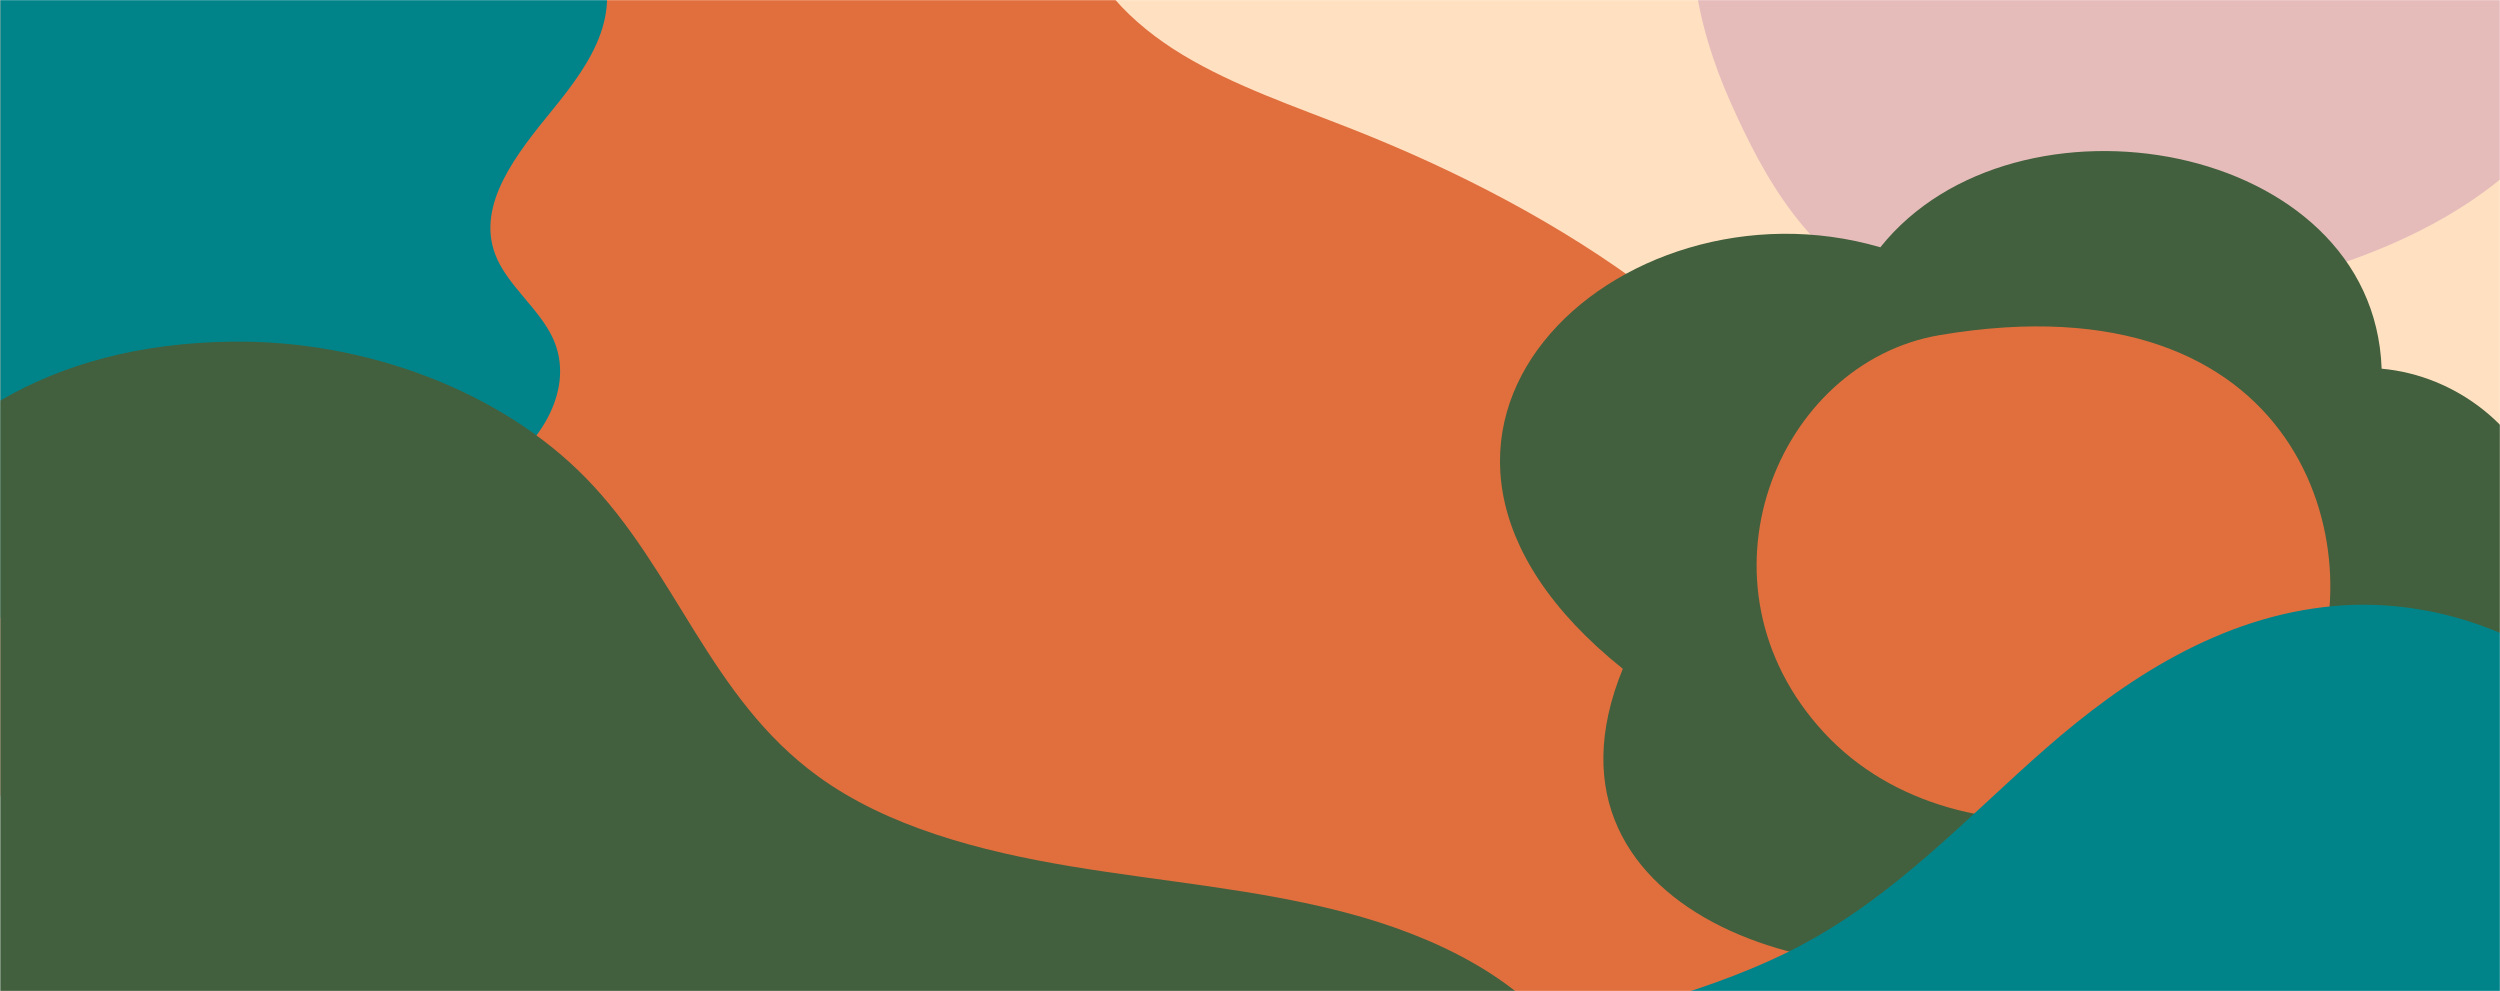 <svg width="1733" height="687" viewBox="0 0 1733 687" fill="none" xmlns="http://www.w3.org/2000/svg">
<mask id="mask0_45_306" style="mask-type:alpha" maskUnits="userSpaceOnUse" x="0" y="0" width="1733" height="687">
<rect width="1733" height="687" fill="#D9D9D9"/>
</mask>
<g mask="url(#mask0_45_306)">
<mask id="mask1_45_306" style="mask-type:luminance" maskUnits="userSpaceOnUse" x="610" y="-474" width="1125" height="1167">
<path d="M610.051 -473.024H1734.55V692.038H610.051V-473.024Z" fill="white"/>
</mask>
<g mask="url(#mask1_45_306)">
<path d="M1777.99 -470.409C1388.34 -487.069 1358.78 -352.321 1289.49 -233.742C1220.19 -115.087 847.999 -295.574 650.121 57.633C452.252 410.875 1277.96 876.349 1277.96 876.349L2138.48 667.543L1777.99 -470.409Z" fill="#FFE1C1"/>
</g>
<mask id="mask2_45_306" style="mask-type:luminance" maskUnits="userSpaceOnUse" x="0" y="-668" width="1317" height="1361">
<path d="M0 -667.623H1316.77V692.038H0V-667.623Z" fill="white"/>
</mask>
<g mask="url(#mask2_45_306)">
<path d="M-10.018 -280.733C45.927 -258.329 115.787 -260.74 169.174 -286.952C222.604 -313.13 257.876 -362.305 259.705 -413.036C261.773 -471.704 222.604 -530.93 243.473 -587.11C260.434 -632.79 319.869 -665.339 378.246 -660.948C436.591 -656.523 487.662 -615.606 493.991 -568.175C502.679 -503.398 439.064 -449.392 400.33 -392.349C353.895 -323.935 341.632 -240.646 366.918 -165.26C381.821 -120.874 411.826 -77.216 461.555 -55.336C511.285 -33.49 582.652 -41.257 612.043 -80.549C635.229 -111.584 627.433 -150.885 628.972 -187.207C630.52 -223.496 651.711 -266.621 696.078 -270.724C731.278 -273.999 762.779 -248.548 771.468 -220.551C780.114 -192.563 771.593 -163.144 762.26 -135.317C752.875 -107.489 742.524 -78.798 747.481 -50.243C753.769 -14.25 784.095 16.48 819.981 38.097C855.909 59.715 897.646 73.828 937.835 89.692C1085.61 148.089 1222.21 238.518 1283.97 362.453C1345.67 486.363 1314.09 646.358 1181.7 725.543C1065.96 794.787 907.873 789.236 766.157 770.064C478.038 731.195 199.012 648.337 -52.203 527.144C-105.019 501.66 -157.544 473.832 -196.111 434.997C-239.917 390.873 -262.896 335.184 -274.754 279.266C-315.067 88.863 -226.771 -116.246 -49.272 -244.479L-10.018 -280.733Z" fill="#E16F3E"/>
</g>
<mask id="mask3_45_306" style="mask-type:luminance" maskUnits="userSpaceOnUse" x="1171" y="-220" width="564" height="450">
<path d="M1171.26 -219.198H1734.55V229.228H1171.26V-219.198Z" fill="white"/>
</mask>
<g mask="url(#mask3_45_306)">
<path d="M1773.02 -62.503C1739.54 -104.807 1665.45 -125.265 1611.33 -100.94C1593.95 -93.173 1579.46 -81.573 1561.92 -74.009C1544.42 -66.437 1521.37 -63.628 1505.7 -73.544C1485.64 -86.235 1488.48 -110.822 1484.79 -131.281C1474.52 -188.392 1394.75 -226.406 1325.08 -215.661C1255.42 -204.916 1201.42 -154.946 1182.55 -99.29C1163.7 -43.669 1175.32 16.285 1199.43 70.553C1222.82 123.104 1254.19 180.578 1315.33 205.927C1368.36 227.942 1433.03 223.28 1457.59 220.539C1517.99 209.895 1578.94 199.15 1635.2 178.294C1691.47 157.446 1743.39 125.447 1773.02 81.298C1802.62 37.107 1806.52 -20.232 1773.02 -62.503Z" fill="#E6BCBB"/>
</g>
<mask id="mask4_45_306" style="mask-type:luminance" maskUnits="userSpaceOnUse" x="0" y="-59" width="1328" height="752">
<path d="M0 -58.441H1327.16V692.038H0V-58.441Z" fill="white"/>
</mask>
<g mask="url(#mask4_45_306)">
<path d="M-23.816 -40.03C130.652 -70.405 297.996 -55.37 440.564 1.741C501.019 25.973 557.857 58.091 599.459 101.224C641.072 144.358 666.493 199.387 660.559 254.019C748.783 214.82 857.46 211.808 953.146 236.928C1048.83 262.014 1132.02 313.372 1197.57 375.441C1297.24 469.737 1359.32 602.733 1308.25 720.026C1267.45 813.824 1158.56 881.874 1039.61 904.507C920.586 927.149 793.763 908.509 682.405 867.499C571.088 826.481 473.53 764.243 382.76 697.614C297.788 635.249 216.922 567.629 158.016 487.75C50.19 341.47 23.886 166.136 0.014 -3.344" fill="#E16F3E"/>
</g>
<mask id="mask5_45_306" style="mask-type:luminance" maskUnits="userSpaceOnUse" x="0" y="-211" width="423" height="644">
<path d="M0 -210.736H422.986V432.29H0V-210.736Z" fill="white"/>
</mask>
<g mask="url(#mask5_45_306)">
<path d="M221.261 370.881C263.809 361.692 307.73 351.945 342.037 329.532C376.385 307.094 398.666 268.293 383.368 234.711C373.786 213.695 351.296 197.67 343.252 176.213C330.178 141.447 358.353 106.352 383.077 76.045C396.557 59.487 409.548 42.328 416.324 23.258C423.11 4.153 422.985 -17.295 411.085 -34.615C399.196 -51.96 373.858 -63.796 350.028 -59.566C333.586 -56.655 319.867 -46.908 303.385 -44.099C280.125 -40.165 256.088 -51.266 241.798 -66.732C227.477 -82.207 220.856 -101.371 214.599 -120.044C208.312 -138.717 201.775 -157.923 187.568 -173.424C163.332 -199.898 119.037 -211.261 78.963 -206.074C38.898 -200.888 3.294 -181.089 -23.052 -155.969C-49.398 -130.857 -67.346 -100.677 -82.447 -70.04C-147.807 62.524 -164.166 212.172 -118.573 350.126C-112.524 368.334 -105.301 386.643 -92.227 402.211C-60.071 440.522 -14.042 438.407 29.358 417.119C83.474 390.577 160.484 384.037 221.261 370.881Z" fill="#00848A"/>
</g>
<mask id="mask6_45_306" style="mask-type:luminance" maskUnits="userSpaceOnUse" x="0" y="229" width="1109" height="464">
<path d="M0 229.229H1108.91V692.038H0V229.229Z" fill="white"/>
</mask>
<g mask="url(#mask6_45_306)">
<path d="M160.691 236.827C254.341 235.643 347.678 271.567 406.013 331.225C468.733 395.375 491.837 483.317 566.862 537.983C615.085 573.146 679.23 590.043 742.605 600.585C806.053 611.127 871.048 616.348 932.636 632.542C994.224 648.702 1053.94 677.85 1085.52 723.86C1117.07 769.862 1112.19 834.68 1062.38 868.287C1024.19 894.033 970.715 896.715 921.152 898.23C708.256 904.812 495.287 911.353 282.36 917.927C196.536 920.575 106.69 922.555 29.316 892.248C-83.3 848.125 -144.192 742.931 -151.747 641.4C-164.696 468.384 -97.227 240.068 160.691 236.827Z" fill="#42603D"/>
</g>
<mask id="mask7_45_306" style="mask-type:luminance" maskUnits="userSpaceOnUse" x="1036" y="102" width="699" height="576">
<path d="M1036.15 102.316H1734.55V677.655H1036.15V102.316Z" fill="white"/>
</mask>
<g mask="url(#mask7_45_306)">
<path d="M1303.45 171.424C1122.35 118.316 922.045 301.079 1124.94 463.62C1053.29 638.295 1284.65 702.242 1408.02 653.525C1634.19 726.474 1725.7 585.051 1684.62 496.872C1834.01 402.575 1755.58 265.12 1650.95 255.568C1645.35 96.96 1396.78 54.326 1303.45 171.424Z" fill="#42603D"/>
<path d="M1344.61 232.3C1231.82 251.337 1169.02 404.53 1264.3 507.71C1359.54 610.924 1555.66 571.395 1600.53 477.107C1645.34 382.81 1596.75 189.734 1344.61 232.3Z" fill="#E16F3E"/>
</g>
<mask id="mask8_45_306" style="mask-type:luminance" maskUnits="userSpaceOnUse" x="838" y="415" width="897" height="278">
<path d="M838.688 415.367H1734.55V692.038H838.688V415.367Z" fill="white"/>
</mask>
<g mask="url(#mask8_45_306)">
<path d="M874.648 820.795C914.151 771.748 982.265 743.361 1049.82 722.903C1117.33 702.445 1188.42 687.24 1248.75 655.148C1315.45 619.621 1363.96 566.14 1418.28 518.683C1472.6 471.158 1539.17 426.967 1618.42 420.063C1732.54 410.113 1840.69 487.547 1864.56 578.899C1888.43 670.285 1840.24 767.086 1761.08 834.705C1681.92 902.333 1575.39 944.501 1467.04 975.24C1352.67 1007.7 1233.56 1029.04 1113.07 1038.66C969.804 1050.07 764.142 957.988 874.648 820.795Z" fill="#00848A"/>
</g>
</g>
</svg>
